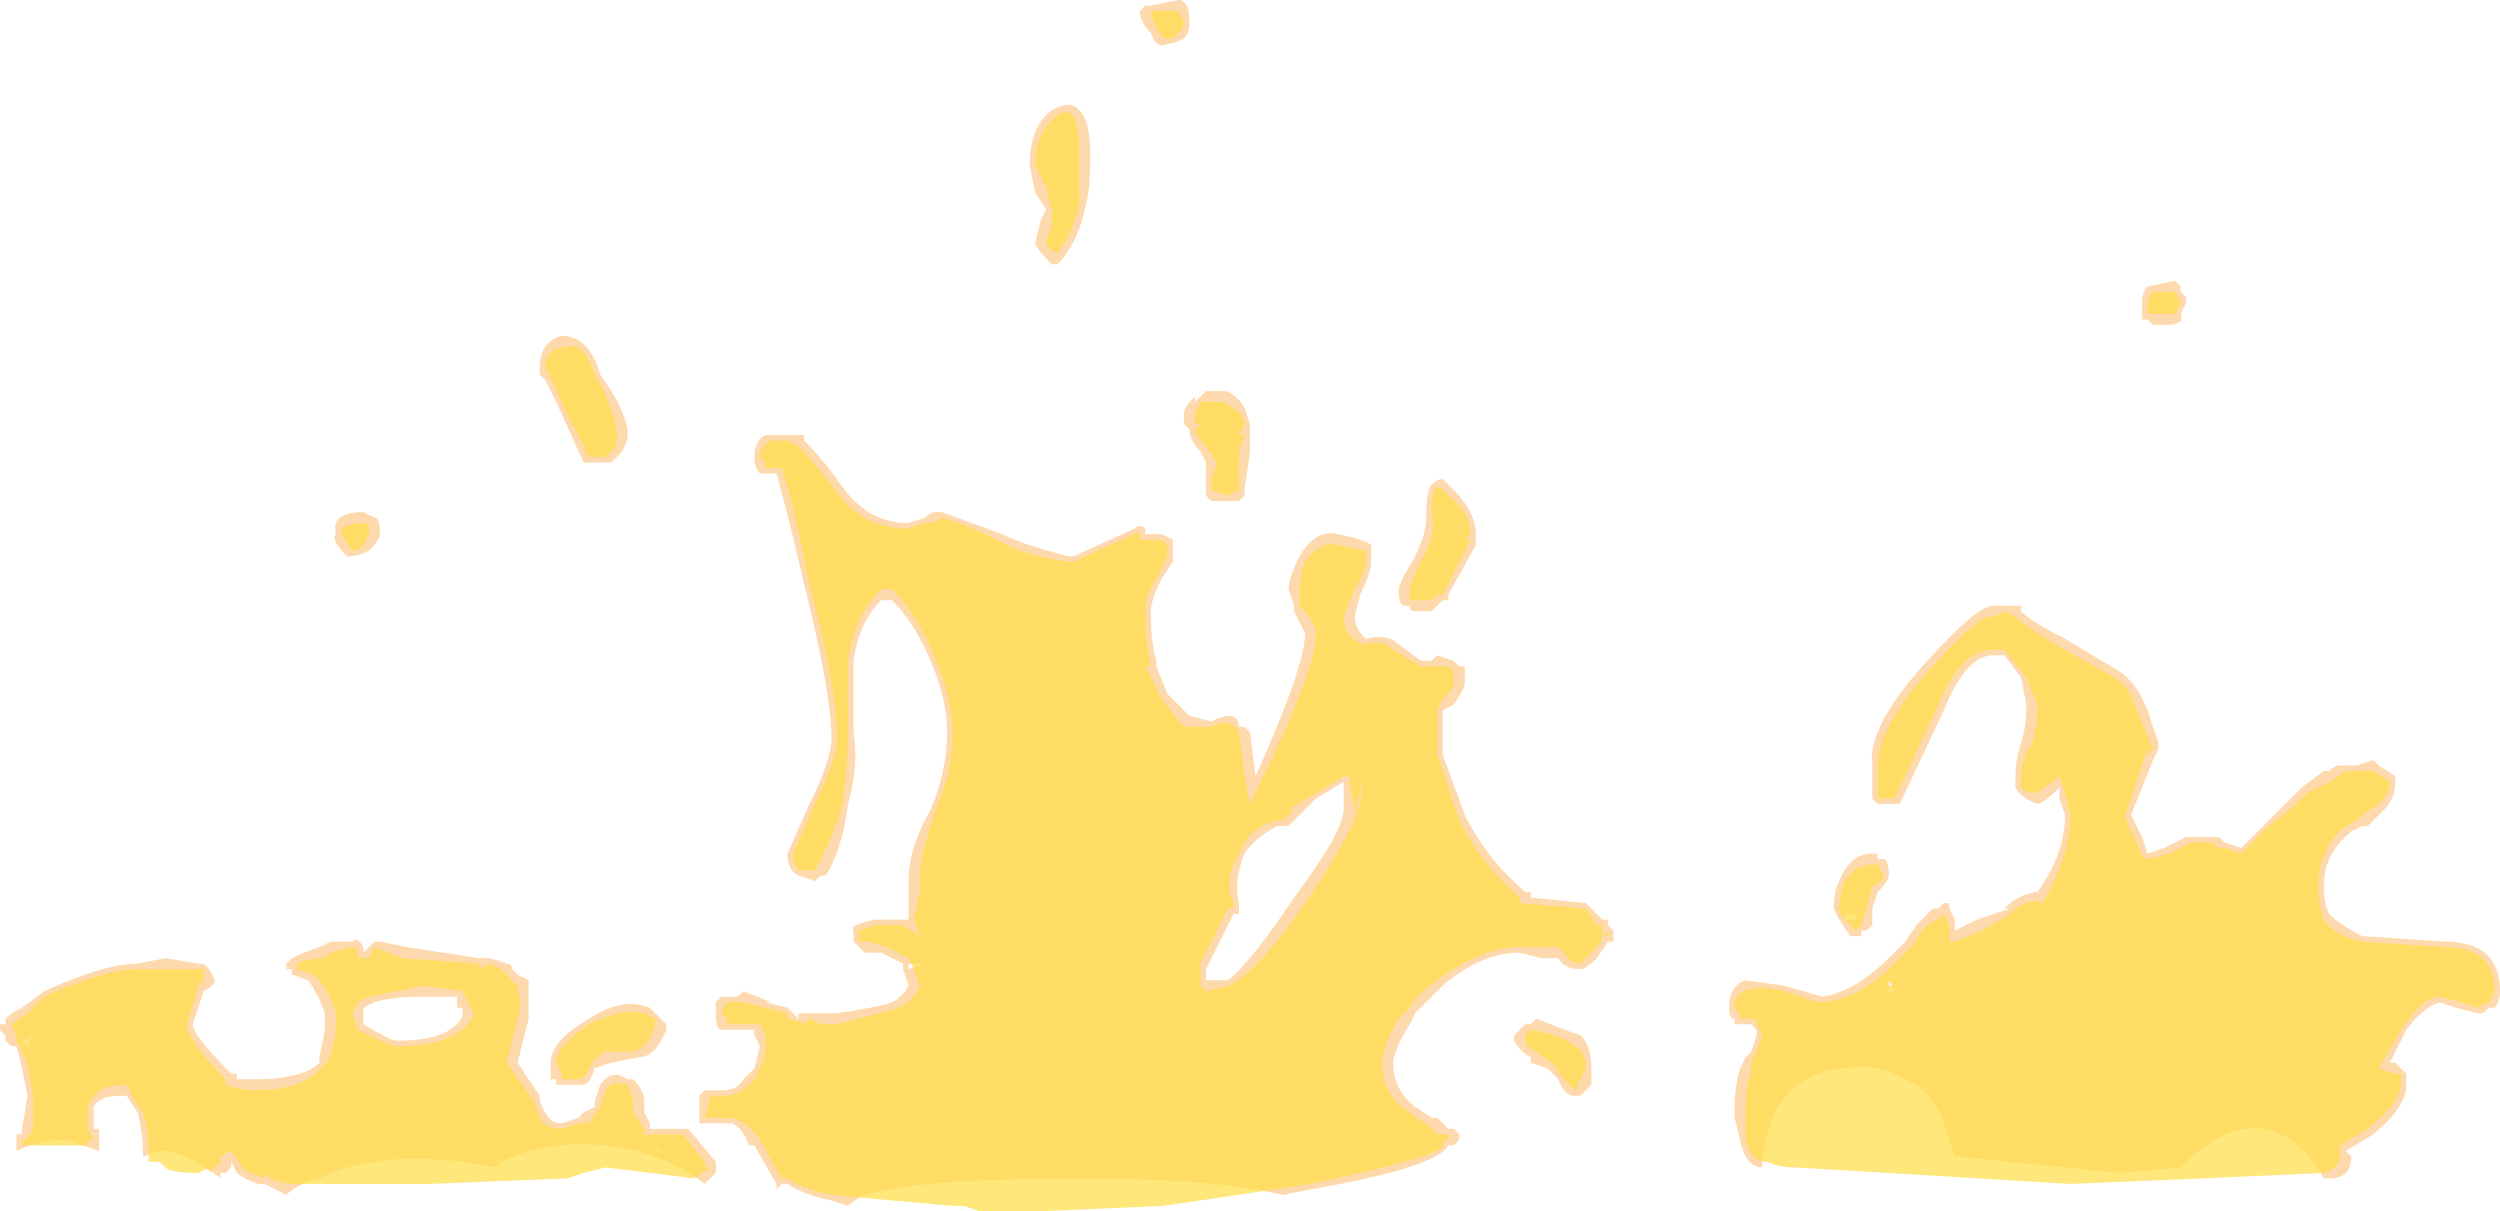 <?xml version="1.0" encoding="UTF-8" standalone="no"?>
<svg xmlns:ffdec="https://www.free-decompiler.com/flash" xmlns:xlink="http://www.w3.org/1999/xlink" ffdec:objectType="shape" height="11.0px" width="22.7px" xmlns="http://www.w3.org/2000/svg">
  <g transform="matrix(1.0, 0.0, 0.0, 1.0, 12.55, 10.25)">
    <path d="M7.2 -7.7 L7.25 -7.65 7.25 -7.6 7.3 -7.55 7.3 -7.5 7.25 -7.4 Q7.3 -7.3 7.1 -7.3 L7.0 -7.3 6.95 -7.35 6.9 -7.35 6.9 -7.5 Q6.9 -7.6 6.95 -7.65 L7.2 -7.7 M5.65 -4.75 L5.8 -4.75 5.8 -4.7 Q5.9 -4.6 6.2 -4.45 L6.7 -4.15 Q6.85 -4.05 6.95 -3.8 L7.05 -3.5 7.05 -3.45 7.0 -3.35 6.8 -2.85 6.9 -2.65 6.95 -2.5 7.1 -2.55 7.3 -2.65 7.6 -2.65 7.65 -2.6 7.8 -2.55 8.35 -3.1 8.55 -3.25 8.6 -3.25 Q8.65 -3.3 8.7 -3.3 L8.85 -3.3 9.0 -3.35 9.05 -3.3 9.2 -3.2 9.2 -3.15 Q9.2 -3.0 9.1 -2.9 L8.95 -2.75 8.9 -2.75 8.8 -2.7 Q8.55 -2.5 8.55 -2.2 8.55 -2.05 8.6 -1.95 8.7 -1.85 8.9 -1.75 L9.65 -1.7 Q10.15 -1.7 10.15 -1.25 10.15 -1.15 10.1 -1.1 L10.05 -1.1 10.0 -1.05 9.95 -1.05 9.75 -1.1 9.6 -1.15 Q9.45 -1.1 9.3 -0.9 L9.15 -0.6 9.2 -0.6 9.3 -0.5 9.3 -0.4 Q9.3 -0.2 9.0 0.05 L8.75 0.2 8.8 0.25 Q8.8 0.45 8.6 0.45 L8.55 0.45 Q8.45 0.25 8.25 0.1 7.8 -0.2 7.25 0.35 L6.7 0.4 5.2 0.25 5.1 -0.05 Q5.0 -0.35 4.75 -0.45 4.5 -0.6 4.2 -0.55 3.5 -0.5 3.45 0.35 3.3 0.35 3.25 0.1 L3.2 -0.1 3.2 -0.15 Q3.2 -0.4 3.25 -0.55 L3.3 -0.65 3.35 -0.7 3.4 -0.85 3.4 -0.9 3.35 -0.95 3.2 -0.95 3.2 -1.0 Q3.15 -1.0 3.15 -1.1 3.15 -1.3 3.3 -1.35 L3.65 -1.3 4.0 -1.2 Q4.3 -1.25 4.6 -1.55 L4.75 -1.7 4.85 -1.85 Q4.95 -1.95 5.0 -2.0 L5.05 -2.0 5.1 -2.05 5.15 -2.05 5.15 -2.0 5.2 -1.9 5.2 -1.8 5.4 -1.9 5.7 -2.0 5.65 -2.0 5.7 -2.05 Q5.85 -2.15 5.95 -2.15 6.2 -2.5 6.2 -2.85 L6.15 -3.0 6.15 -3.1 Q6.0 -2.95 5.95 -2.95 5.8 -3.0 5.75 -3.1 L5.75 -3.2 Q5.75 -3.35 5.8 -3.5 5.85 -3.65 5.85 -3.85 L5.8 -4.1 5.65 -4.3 5.55 -4.3 Q5.3 -4.3 5.1 -3.8 L4.7 -2.95 4.5 -2.95 4.45 -3.0 Q4.45 -3.15 4.45 -3.3 4.4 -3.65 4.95 -4.25 5.4 -4.75 5.55 -4.75 L5.65 -4.75 M0.85 -5.35 L0.85 -5.3 0.6 -4.85 0.6 -4.8 0.55 -4.8 0.45 -4.7 0.3 -4.7 Q0.25 -4.7 0.25 -4.75 L0.2 -4.75 Q0.15 -4.75 0.15 -4.9 0.15 -4.95 0.3 -5.2 0.4 -5.4 0.4 -5.55 0.4 -5.8 0.45 -5.85 0.5 -5.9 0.55 -5.9 L0.65 -5.8 Q0.85 -5.6 0.85 -5.4 L0.85 -5.35 M0.55 -3.8 L0.55 -3.4 0.75 -2.85 Q0.95 -2.45 1.3 -2.15 L1.35 -2.15 1.35 -2.1 1.85 -2.05 2.0 -1.9 2.05 -1.9 2.05 -1.85 2.1 -1.8 2.1 -1.7 2.05 -1.7 1.95 -1.55 Q1.85 -1.45 1.8 -1.45 1.65 -1.45 1.6 -1.55 L1.45 -1.55 1.25 -1.6 Q0.9 -1.6 0.55 -1.3 L0.3 -1.05 0.25 -0.95 Q0.1 -0.7 0.1 -0.6 0.1 -0.35 0.3 -0.2 L0.45 -0.1 0.5 -0.1 0.6 0.0 0.65 0.0 0.7 0.05 0.7 0.1 0.65 0.15 0.6 0.15 Q0.5 0.35 -0.65 0.55 L-0.9 0.6 Q-1.55 0.45 -2.7 0.45 -4.2 0.45 -4.7 0.6 -4.8 0.65 -4.85 0.7 L-5.0 0.65 Q-5.25 0.6 -5.4 0.5 L-5.45 0.5 -5.5 0.55 -5.5 0.5 -5.7 0.15 -5.75 0.15 Q-5.8 0.0 -5.9 -0.05 L-6.2 -0.05 -6.2 -0.3 -6.15 -0.35 -6.0 -0.35 Q-5.85 -0.35 -5.8 -0.45 L-5.7 -0.55 -5.65 -0.75 -5.7 -0.85 -5.7 -0.9 -6.0 -0.9 Q-6.05 -0.9 -6.05 -1.05 L-6.05 -1.15 -6.0 -1.2 -5.85 -1.2 -5.8 -1.25 -5.55 -1.15 -5.6 -1.15 -5.4 -1.1 -5.3 -1.0 -5.3 -1.05 -4.95 -1.05 Q-4.6 -1.1 -4.45 -1.15 -4.35 -1.2 -4.3 -1.3 L-4.35 -1.45 -4.35 -1.5 -4.55 -1.6 -4.7 -1.6 -4.8 -1.7 -4.8 -1.8 Q-4.85 -1.85 -4.6 -1.9 L-4.3 -1.9 -4.3 -2.25 Q-4.3 -2.55 -4.1 -2.9 -3.95 -3.25 -3.95 -3.6 -3.95 -3.9 -4.1 -4.25 -4.25 -4.6 -4.45 -4.8 L-4.55 -4.8 Q-4.75 -4.6 -4.8 -4.25 L-4.8 -3.6 Q-4.75 -3.3 -4.85 -2.95 -4.9 -2.55 -5.05 -2.3 L-5.1 -2.3 -5.15 -2.25 -5.3 -2.3 Q-5.4 -2.35 -5.4 -2.5 L-5.2 -2.95 Q-5.0 -3.35 -5.0 -3.55 -5.0 -3.95 -5.25 -4.95 -5.4 -5.6 -5.5 -5.95 L-5.65 -5.95 Q-5.7 -6.0 -5.7 -6.1 -5.7 -6.25 -5.6 -6.3 L-5.25 -6.3 -5.25 -6.25 -5.2 -6.2 Q-5.1 -6.1 -4.95 -5.9 -4.7 -5.5 -4.3 -5.5 L-4.15 -5.55 Q-4.1 -5.6 -4.05 -5.6 L-4.0 -5.6 -3.45 -5.4 Q-3.25 -5.3 -2.85 -5.2 L-2.8 -5.2 -2.25 -5.45 Q-2.2 -5.5 -2.15 -5.45 L-2.15 -5.4 -2.0 -5.4 -1.9 -5.35 -1.9 -5.15 -2.0 -5.0 Q-2.1 -4.8 -2.1 -4.7 -2.1 -4.4 -2.05 -4.25 L-2.05 -4.2 -1.95 -3.95 -1.75 -3.75 -1.55 -3.7 Q-1.45 -3.75 -1.4 -3.75 -1.3 -3.75 -1.3 -3.65 L-1.25 -3.65 -1.2 -3.6 -1.15 -3.2 Q-0.7 -4.2 -0.7 -4.5 L-0.8 -4.7 -0.8 -4.75 -0.85 -4.9 Q-0.85 -5.0 -0.75 -5.2 -0.6 -5.45 -0.4 -5.4 -0.15 -5.35 -0.1 -5.3 -0.1 -5.25 -0.1 -5.15 -0.1 -5.05 -0.2 -4.85 L-0.25 -4.65 Q-0.25 -4.55 -0.15 -4.45 0.05 -4.5 0.15 -4.4 L0.35 -4.25 0.45 -4.25 0.5 -4.3 0.65 -4.25 0.7 -4.2 0.75 -4.2 0.75 -4.05 Q0.75 -4.0 0.65 -3.85 L0.55 -3.8 M1.3 -0.95 L1.35 -0.95 1.4 -1.0 Q1.65 -0.9 1.8 -0.85 1.9 -0.75 1.9 -0.55 L1.9 -0.4 1.8 -0.3 1.75 -0.3 Q1.65 -0.3 1.6 -0.45 L1.5 -0.55 1.35 -0.6 1.35 -0.65 Q1.25 -0.7 1.2 -0.8 L1.2 -0.85 1.3 -0.95 M4.5 -2.5 L4.5 -2.45 4.55 -2.45 Q4.6 -2.45 4.6 -2.3 4.6 -2.25 4.5 -2.15 L4.45 -2.0 4.45 -1.85 4.4 -1.8 4.35 -1.8 4.35 -1.75 4.25 -1.75 4.15 -1.9 4.1 -2.0 Q4.1 -2.15 4.15 -2.25 4.25 -2.5 4.45 -2.5 L4.5 -2.5 M4.2 -1.9 L4.3 -1.9 4.3 -1.95 4.2 -1.95 4.2 -1.9 M4.6 -1.35 L4.6 -1.25 4.65 -1.25 4.6 -1.35 M-12.15 -1.25 Q-11.6 -1.5 -11.3 -1.5 L-11.05 -1.55 -10.75 -1.5 -10.7 -1.5 -10.65 -1.45 -10.6 -1.35 Q-10.6 -1.3 -10.7 -1.25 L-10.8 -0.95 Q-10.8 -0.85 -10.45 -0.5 L-10.4 -0.5 -10.4 -0.45 -10.25 -0.45 Q-9.8 -0.45 -9.65 -0.6 L-9.65 -0.65 -9.6 -0.9 -9.6 -1.05 Q-9.65 -1.2 -9.75 -1.35 L-9.9 -1.4 -9.9 -1.45 -9.95 -1.45 -9.95 -1.5 -9.9 -1.55 Q-9.8 -1.6 -9.65 -1.65 L-9.55 -1.7 -9.35 -1.7 Q-9.3 -1.75 -9.25 -1.65 L-9.25 -1.6 -9.15 -1.7 -9.1 -1.7 -8.85 -1.65 -8.2 -1.55 -8.1 -1.55 -7.95 -1.5 Q-7.9 -1.5 -7.9 -1.45 L-7.85 -1.4 -7.75 -1.35 -7.75 -1.25 Q-7.75 -1.15 -7.75 -1.0 L-7.85 -0.6 -7.65 -0.3 -7.65 -0.25 -7.6 -0.15 Q-7.55 -0.05 -7.45 -0.05 L-7.3 -0.1 -7.25 -0.15 -7.15 -0.2 -7.15 -0.25 -7.1 -0.4 Q-7.0 -0.55 -6.85 -0.45 L-6.8 -0.45 Q-6.7 -0.35 -6.7 -0.25 L-6.7 -0.15 -6.65 -0.05 -6.65 0.0 -6.3 0.0 -6.05 0.3 -6.05 0.4 -6.15 0.5 Q-6.55 0.2 -7.05 0.15 -7.6 0.1 -8.0 0.3 L-8.05 0.35 -8.35 0.3 Q-9.15 0.2 -9.65 0.45 -9.85 0.5 -9.95 0.6 L-10.15 0.5 -10.2 0.5 Q-10.35 0.45 -10.4 0.4 L-10.45 0.3 -10.45 0.35 -10.5 0.4 -10.55 0.4 -10.55 0.45 Q-10.6 0.4 -10.7 0.35 -10.9 0.2 -11.1 0.2 L-11.25 0.25 Q-11.25 0.05 -11.3 -0.15 L-11.4 -0.3 -11.45 -0.3 Q-11.65 -0.3 -11.7 -0.2 L-11.7 0.0 -11.65 0.0 -11.65 0.2 Q-11.8 0.15 -11.95 0.1 -12.2 0.1 -12.4 0.2 L-12.4 0.05 -12.35 0.05 -12.35 0.0 -12.3 -0.3 -12.35 -0.55 -12.4 -0.75 -12.45 -0.75 -12.5 -0.8 -12.5 -0.85 -12.55 -0.9 -12.55 -0.95 -12.5 -0.95 -12.5 -1.0 Q-12.45 -1.05 -12.35 -1.1 L-12.15 -1.25 M-12.3 -0.75 L-12.25 -0.85 -12.35 -0.8 -12.3 -0.75 M-3.0 -9.25 Q-2.9 -9.3 -2.85 -9.3 -2.8 -9.3 -2.75 -9.25 -2.65 -9.15 -2.65 -8.85 -2.65 -8.5 -2.7 -8.35 -2.75 -8.1 -2.9 -7.9 L-2.95 -7.85 -3.0 -7.85 Q-3.15 -8.0 -3.15 -8.05 L-3.1 -8.25 -3.05 -8.35 -3.15 -8.5 -3.2 -8.75 Q-3.2 -9.1 -3.0 -9.25 M-2.1 -10.2 L-1.85 -10.25 Q-1.75 -10.25 -1.75 -10.05 -1.75 -9.95 -1.8 -9.9 -1.9 -9.85 -1.95 -9.85 -2.05 -9.8 -2.1 -9.95 -2.2 -10.05 -2.2 -10.15 L-2.15 -10.2 -2.1 -10.2 M-6.85 -6.3 Q-6.85 -6.25 -6.9 -6.15 L-7.0 -6.05 -7.25 -6.05 -7.5 -6.6 -7.6 -6.8 -7.65 -6.85 -7.65 -6.9 Q-7.65 -7.15 -7.45 -7.2 -7.2 -7.2 -7.1 -6.85 -6.85 -6.5 -6.85 -6.3 M-9.25 -5.6 L-9.15 -5.55 Q-9.1 -5.55 -9.1 -5.4 -9.1 -5.35 -9.2 -5.25 -9.3 -5.2 -9.35 -5.2 L-9.4 -5.2 Q-9.55 -5.35 -9.5 -5.4 -9.55 -5.6 -9.25 -5.6 M-9.15 -1.15 L-9.25 -1.1 -9.25 -0.95 Q-9.0 -0.8 -8.95 -0.8 -8.55 -0.8 -8.4 -0.95 -8.35 -1.0 -8.35 -1.05 L-8.35 -1.1 -8.4 -1.1 -8.4 -1.2 -8.7 -1.2 Q-9.0 -1.2 -9.15 -1.15 M-7.55 -0.6 Q-7.55 -0.8 -7.2 -1.0 -6.9 -1.2 -6.65 -1.1 L-6.5 -0.95 -6.5 -0.9 Q-6.6 -0.65 -6.75 -0.65 L-7.0 -0.6 -7.15 -0.55 Q-7.2 -0.4 -7.25 -0.4 L-7.5 -0.4 -7.5 -0.45 -7.55 -0.45 -7.55 -0.6 M-1.2 -6.35 L-1.2 -6.15 -1.25 -5.8 -1.25 -5.75 -1.3 -5.7 -1.55 -5.7 -1.6 -5.75 -1.6 -6.05 -1.65 -6.15 Q-1.75 -6.25 -1.75 -6.35 L-1.8 -6.4 -1.8 -6.5 Q-1.8 -6.55 -1.7 -6.65 L-1.7 -6.6 -1.6 -6.7 -1.45 -6.7 Q-1.35 -6.7 -1.25 -6.55 L-1.2 -6.4 -1.2 -6.35 M-4.2 -1.5 L-4.3 -1.5 -4.3 -1.45 -4.15 -1.5 -4.2 -1.5 M-0.35 -3.15 L-0.6 -3.0 -0.85 -2.75 -0.95 -2.75 Q-1.15 -2.65 -1.25 -2.5 -1.35 -2.25 -1.3 -2.05 L-1.3 -1.95 -1.35 -1.95 -1.6 -1.45 -1.6 -1.35 -1.4 -1.35 Q-1.2 -1.5 -0.8 -2.1 -0.35 -2.7 -0.35 -2.9 L-0.35 -3.15 M-6.6 0.15 L-6.6 0.2 -6.55 0.2 -6.6 0.15" fill="#ffb45f" fill-opacity="0.502" fill-rule="evenodd" stroke="none"/>
    <path d="M7.2 -7.6 L7.25 -7.5 7.2 -7.4 6.95 -7.4 6.95 -7.5 Q6.95 -7.55 7.0 -7.6 L7.2 -7.6 M5.75 -4.65 Q5.85 -4.55 6.2 -4.35 L6.65 -4.1 Q6.8 -4.0 6.85 -3.8 L7.0 -3.45 6.95 -3.4 6.95 -3.45 6.75 -2.85 Q6.75 -2.8 6.85 -2.6 6.9 -2.45 6.95 -2.45 L7.15 -2.5 7.35 -2.6 7.55 -2.6 Q7.55 -2.55 7.65 -2.55 L7.8 -2.5 8.05 -2.75 Q8.2 -2.85 8.4 -3.05 8.5 -3.1 8.6 -3.15 L8.75 -3.25 9.0 -3.25 9.15 -3.15 Q9.15 -3.05 9.05 -2.95 L8.9 -2.85 8.85 -2.8 8.75 -2.75 Q8.5 -2.55 8.5 -2.2 8.5 -2.05 8.55 -1.9 8.65 -1.75 8.9 -1.7 L9.65 -1.65 Q10.1 -1.65 10.1 -1.25 L10.05 -1.15 9.95 -1.1 9.8 -1.15 9.6 -1.2 Q9.45 -1.2 9.25 -0.9 L9.05 -0.55 9.2 -0.5 9.25 -0.5 9.25 -0.4 Q9.25 -0.25 8.95 0.0 L8.7 0.15 8.7 0.25 Q8.7 0.35 8.55 0.4 L7.45 0.45 6.25 0.5 3.75 0.35 Q3.6 0.35 3.5 0.3 3.35 0.3 3.3 0.1 L3.3 -0.15 Q3.3 -0.4 3.35 -0.5 L3.35 -0.6 3.4 -0.7 3.45 -0.85 3.4 -0.95 3.4 -1.0 3.25 -1.0 3.25 -1.05 3.2 -1.1 Q3.2 -1.35 3.65 -1.25 L3.95 -1.15 Q4.3 -1.15 4.65 -1.5 L4.8 -1.65 4.9 -1.8 Q5.0 -1.9 5.05 -1.9 L5.1 -1.95 5.15 -1.85 5.15 -1.7 5.2 -1.7 5.45 -1.8 5.7 -1.95 5.75 -2.0 Q5.9 -2.1 6.0 -2.05 6.25 -2.5 6.25 -2.85 L6.2 -3.05 6.15 -3.2 5.95 -3.05 Q5.85 -3.05 5.8 -3.1 L5.8 -3.2 Q5.8 -3.35 5.9 -3.5 5.95 -3.65 5.95 -3.85 L5.85 -4.1 5.65 -4.35 5.55 -4.35 Q5.25 -4.35 5.05 -3.85 4.7 -3.1 4.65 -3.0 L4.5 -3.0 Q4.5 -3.15 4.5 -3.3 4.5 -3.65 5.0 -4.2 5.45 -4.7 5.55 -4.65 L5.65 -4.7 5.75 -4.65 M0.8 -5.35 L0.55 -4.85 0.5 -4.85 0.45 -4.8 0.25 -4.8 0.25 -4.9 Q0.25 -4.95 0.35 -5.15 0.5 -5.4 0.45 -5.6 0.45 -5.95 0.6 -5.75 0.8 -5.6 0.8 -5.4 L0.75 -5.35 0.8 -5.35 M0.45 -4.2 L0.6 -4.2 0.65 -4.15 0.65 -4.05 Q0.65 -4.0 0.55 -3.9 L0.5 -3.8 0.5 -3.4 0.7 -2.8 Q0.9 -2.4 1.25 -2.1 L1.25 -2.05 1.85 -2.0 1.95 -1.85 2.0 -1.85 2.0 -1.75 2.05 -1.8 2.05 -1.75 2.0 -1.75 Q2.0 -1.7 1.9 -1.6 L1.8 -1.5 Q1.7 -1.5 1.65 -1.6 L1.6 -1.65 1.25 -1.65 Q0.9 -1.65 0.5 -1.35 0.3 -1.2 0.25 -1.1 L0.15 -1.0 Q0.0 -0.75 0.0 -0.6 0.0 -0.3 0.25 -0.15 0.3 -0.1 0.4 -0.05 L0.5 0.05 0.6 0.05 0.6 0.1 0.55 0.1 0.55 0.15 Q0.55 0.25 -0.65 0.5 L-1.65 0.65 -2.0 0.7 -3.15 0.75 -3.65 0.75 -3.8 0.7 -3.9 0.7 -5.0 0.6 Q-5.25 0.55 -5.4 0.45 L-5.45 0.45 -5.65 0.1 Q-5.75 -0.05 -5.9 -0.1 L-6.15 -0.1 -6.1 -0.3 -6.0 -0.3 Q-5.85 -0.3 -5.75 -0.4 L-5.7 -0.45 -5.65 -0.55 Q-5.6 -0.65 -5.6 -0.75 L-5.6 -0.85 -5.65 -0.95 -5.95 -0.95 -5.95 -1.0 -6.0 -1.05 -5.95 -1.15 -5.8 -1.15 -5.4 -1.05 -5.4 -1.0 -5.2 -0.95 -5.25 -0.95 -5.2 -1.0 -5.1 -0.95 -4.95 -0.95 Q-4.55 -1.05 -4.4 -1.1 -4.25 -1.15 -4.2 -1.3 L-4.25 -1.45 -4.3 -1.55 Q-4.4 -1.6 -4.5 -1.65 L-4.65 -1.7 -4.75 -1.7 -4.75 -1.8 -4.6 -1.85 -4.35 -1.85 -4.2 -1.75 -4.25 -1.9 -4.2 -2.15 -4.2 -2.25 Q-4.2 -2.5 -4.05 -2.9 -3.9 -3.25 -3.9 -3.6 -3.9 -3.9 -4.05 -4.25 -4.2 -4.65 -4.45 -4.9 L-4.55 -4.9 Q-4.8 -4.65 -4.85 -4.25 L-4.85 -3.6 Q-4.85 -3.3 -4.9 -2.95 -5.0 -2.6 -5.15 -2.35 L-5.3 -2.35 Q-5.35 -2.4 -5.35 -2.5 L-5.15 -2.95 Q-4.95 -3.35 -4.95 -3.55 -4.95 -4.0 -5.2 -4.95 -5.35 -5.7 -5.45 -6.0 L-5.6 -6.0 -5.6 -6.05 -5.65 -6.1 Q-5.65 -6.2 -5.55 -6.25 L-5.4 -6.25 -5.3 -6.2 -5.25 -6.15 -5.0 -5.85 Q-4.75 -5.45 -4.3 -5.45 L-4.15 -5.5 Q-4.05 -5.5 -4.0 -5.55 -3.8 -5.5 -3.5 -5.35 -3.25 -5.2 -2.85 -5.15 L-2.8 -5.15 -2.25 -5.4 Q-2.2 -5.45 -2.2 -5.35 L-2.0 -5.35 -1.95 -5.3 Q-1.95 -5.25 -1.95 -5.2 L-2.05 -5.0 Q-2.15 -4.85 -2.15 -4.7 -2.15 -4.4 -2.1 -4.2 L-2.15 -4.2 -2.0 -3.9 -1.8 -3.65 -1.55 -3.65 Q-1.4 -3.75 -1.3 -3.6 L-1.25 -3.2 -1.2 -2.95 Q-0.6 -4.15 -0.6 -4.5 -0.6 -4.6 -0.75 -4.75 L-0.75 -4.9 Q-0.75 -5.0 -0.7 -5.15 -0.55 -5.35 -0.4 -5.3 L-0.15 -5.25 -0.15 -5.15 Q-0.15 -5.05 -0.25 -4.9 L-0.35 -4.65 Q-0.35 -4.45 -0.15 -4.4 0.0 -4.45 0.1 -4.35 L0.35 -4.2 0.45 -4.2 M1.3 -0.85 L1.35 -0.9 Q1.65 -0.85 1.75 -0.75 1.85 -0.7 1.85 -0.55 L1.75 -0.35 Q1.7 -0.4 1.65 -0.45 L1.55 -0.6 Q1.45 -0.65 1.4 -0.7 1.3 -0.75 1.3 -0.8 L1.3 -0.85 M4.55 -2.3 Q4.55 -2.25 4.45 -2.2 L4.4 -2.0 4.35 -1.85 4.3 -1.8 4.2 -1.9 Q4.15 -1.95 4.15 -2.0 4.15 -2.1 4.2 -2.25 4.3 -2.4 4.45 -2.4 L4.5 -2.4 4.55 -2.3 M4.65 -1.3 L4.6 -1.35 4.6 -1.3 4.65 -1.3 M5.35 -1.6 L5.35 -1.6 M-12.45 -0.95 L-12.3 -1.05 -12.15 -1.2 Q-11.6 -1.45 -11.3 -1.45 L-10.7 -1.45 -10.7 -1.35 -10.75 -1.3 -10.85 -0.95 Q-10.85 -0.8 -10.5 -0.45 L-10.5 -0.4 Q-10.35 -0.35 -10.25 -0.35 -9.75 -0.35 -9.6 -0.6 -9.55 -0.6 -9.5 -0.9 L-9.5 -1.05 Q-9.55 -1.25 -9.7 -1.4 L-9.85 -1.45 -9.85 -1.5 Q-9.75 -1.55 -9.6 -1.55 L-9.55 -1.6 -9.35 -1.65 Q-9.3 -1.65 -9.3 -1.55 L-9.2 -1.55 -9.15 -1.65 -8.9 -1.55 -8.2 -1.5 -8.2 -1.45 -8.1 -1.5 -8.0 -1.45 -7.85 -1.3 -7.85 -1.25 Q-7.8 -1.15 -7.85 -1.0 L-7.95 -0.6 -7.7 -0.25 -7.65 -0.1 Q-7.6 0.0 -7.45 0.0 L-7.3 -0.05 -7.2 -0.05 -7.1 -0.2 -7.05 -0.35 Q-7.0 -0.45 -6.85 -0.4 L-6.8 -0.25 -6.8 -0.15 -6.7 0.0 -6.7 0.05 -6.35 0.05 -6.15 0.3 -6.15 0.35 -6.1 0.35 -6.25 0.45 -7.05 0.35 -7.25 0.4 -7.4 0.45 -8.65 0.5 -9.85 0.5 Q-10.0 0.5 -10.1 0.45 L-10.15 0.4 -10.15 0.45 Q-10.3 0.4 -10.35 0.35 L-10.45 0.2 -10.55 0.25 -10.55 0.3 -10.65 0.4 -10.65 0.35 -10.75 0.4 Q-11.0 0.4 -11.05 0.35 L-11.1 0.3 -11.2 0.3 -11.2 0.25 Q-11.2 0.0 -11.25 -0.15 L-11.35 -0.3 -11.4 -0.4 Q-11.7 -0.4 -11.75 -0.2 L-11.75 0.0 -11.7 0.1 -11.75 0.1 -11.75 0.15 -12.35 0.15 Q-12.35 0.2 -12.35 0.1 -12.3 0.1 -12.25 0.0 L-12.25 -0.3 -12.3 -0.6 -12.4 -0.8 -12.4 -0.85 -12.45 -0.95 M-12.3 -0.85 L-12.3 -0.85 M-3.15 -8.75 Q-3.15 -9.05 -2.95 -9.2 -2.75 -9.35 -2.75 -8.85 -2.75 -8.5 -2.75 -8.4 -2.8 -8.15 -2.95 -7.95 -3.05 -8.0 -3.05 -8.05 L-3.0 -8.2 Q-3.0 -8.3 -3.0 -8.35 L-3.05 -8.55 -3.15 -8.75 M-1.8 -10.05 Q-1.8 -10.0 -1.85 -9.95 -1.9 -9.9 -1.95 -9.9 -2.0 -9.9 -2.05 -10.0 -2.1 -10.1 -2.1 -10.15 L-1.85 -10.15 -1.8 -10.05 M-6.95 -6.2 L-7.05 -6.1 -7.2 -6.1 -7.45 -6.6 Q-7.6 -6.95 -7.6 -6.9 -7.6 -7.1 -7.4 -7.1 -7.25 -7.15 -7.15 -6.85 -6.95 -6.5 -6.95 -6.3 -6.95 -6.25 -6.95 -6.2 M-9.2 -5.5 L-9.2 -5.4 -9.25 -5.3 Q-9.3 -5.25 -9.35 -5.25 L-9.45 -5.4 Q-9.45 -5.5 -9.25 -5.5 L-9.2 -5.5 M-9.3 -0.9 Q-9.0 -0.75 -8.95 -0.75 -8.55 -0.75 -8.35 -0.9 -8.25 -1.0 -8.25 -1.05 L-8.35 -1.25 -8.7 -1.3 -9.2 -1.2 -9.3 -1.15 -9.35 -1.05 -9.3 -0.9 M-7.45 -0.45 L-7.45 -0.5 -7.5 -0.6 Q-7.5 -0.75 -7.2 -0.95 -6.9 -1.1 -6.7 -1.05 L-6.6 -1.0 -6.6 -0.95 Q-6.65 -0.75 -6.8 -0.7 L-7.05 -0.7 Q-7.15 -0.65 -7.2 -0.55 -7.25 -0.45 -7.3 -0.45 L-7.45 -0.45 M-1.25 -6.4 L-1.3 -6.3 -1.25 -6.3 -1.3 -6.15 -1.3 -5.8 -1.4 -5.75 -1.55 -5.8 -1.55 -5.9 -1.5 -6.05 -1.6 -6.2 Q-1.7 -6.3 -1.7 -6.35 L-1.65 -6.4 -1.7 -6.4 -1.7 -6.5 -1.65 -6.6 -1.5 -6.6 Q-1.4 -6.6 -1.3 -6.5 -1.25 -6.45 -1.25 -6.4 M-0.35 -3.2 L-0.85 -2.9 -0.8 -2.9 -0.9 -2.8 -0.95 -2.8 Q-1.2 -2.75 -1.3 -2.5 -1.45 -2.25 -1.35 -2.05 L-1.35 -2.0 -1.4 -2.0 -1.65 -1.5 -1.65 -1.3 -1.6 -1.25 -1.4 -1.3 Q-1.15 -1.4 -0.7 -2.05 -0.25 -2.7 -0.25 -2.9 L-0.3 -3.15 Q-0.25 -3.2 -0.35 -3.2 M-0.25 -2.85 L-0.3 -2.7 Q-0.15 -3.0 -0.2 -3.15 L-0.2 -3.05 -0.25 -2.85 M-6.6 0.15 L-6.6 0.15" fill="#ffdc45" fill-opacity="0.702" fill-rule="evenodd" stroke="none"/>
  </g>
</svg>
